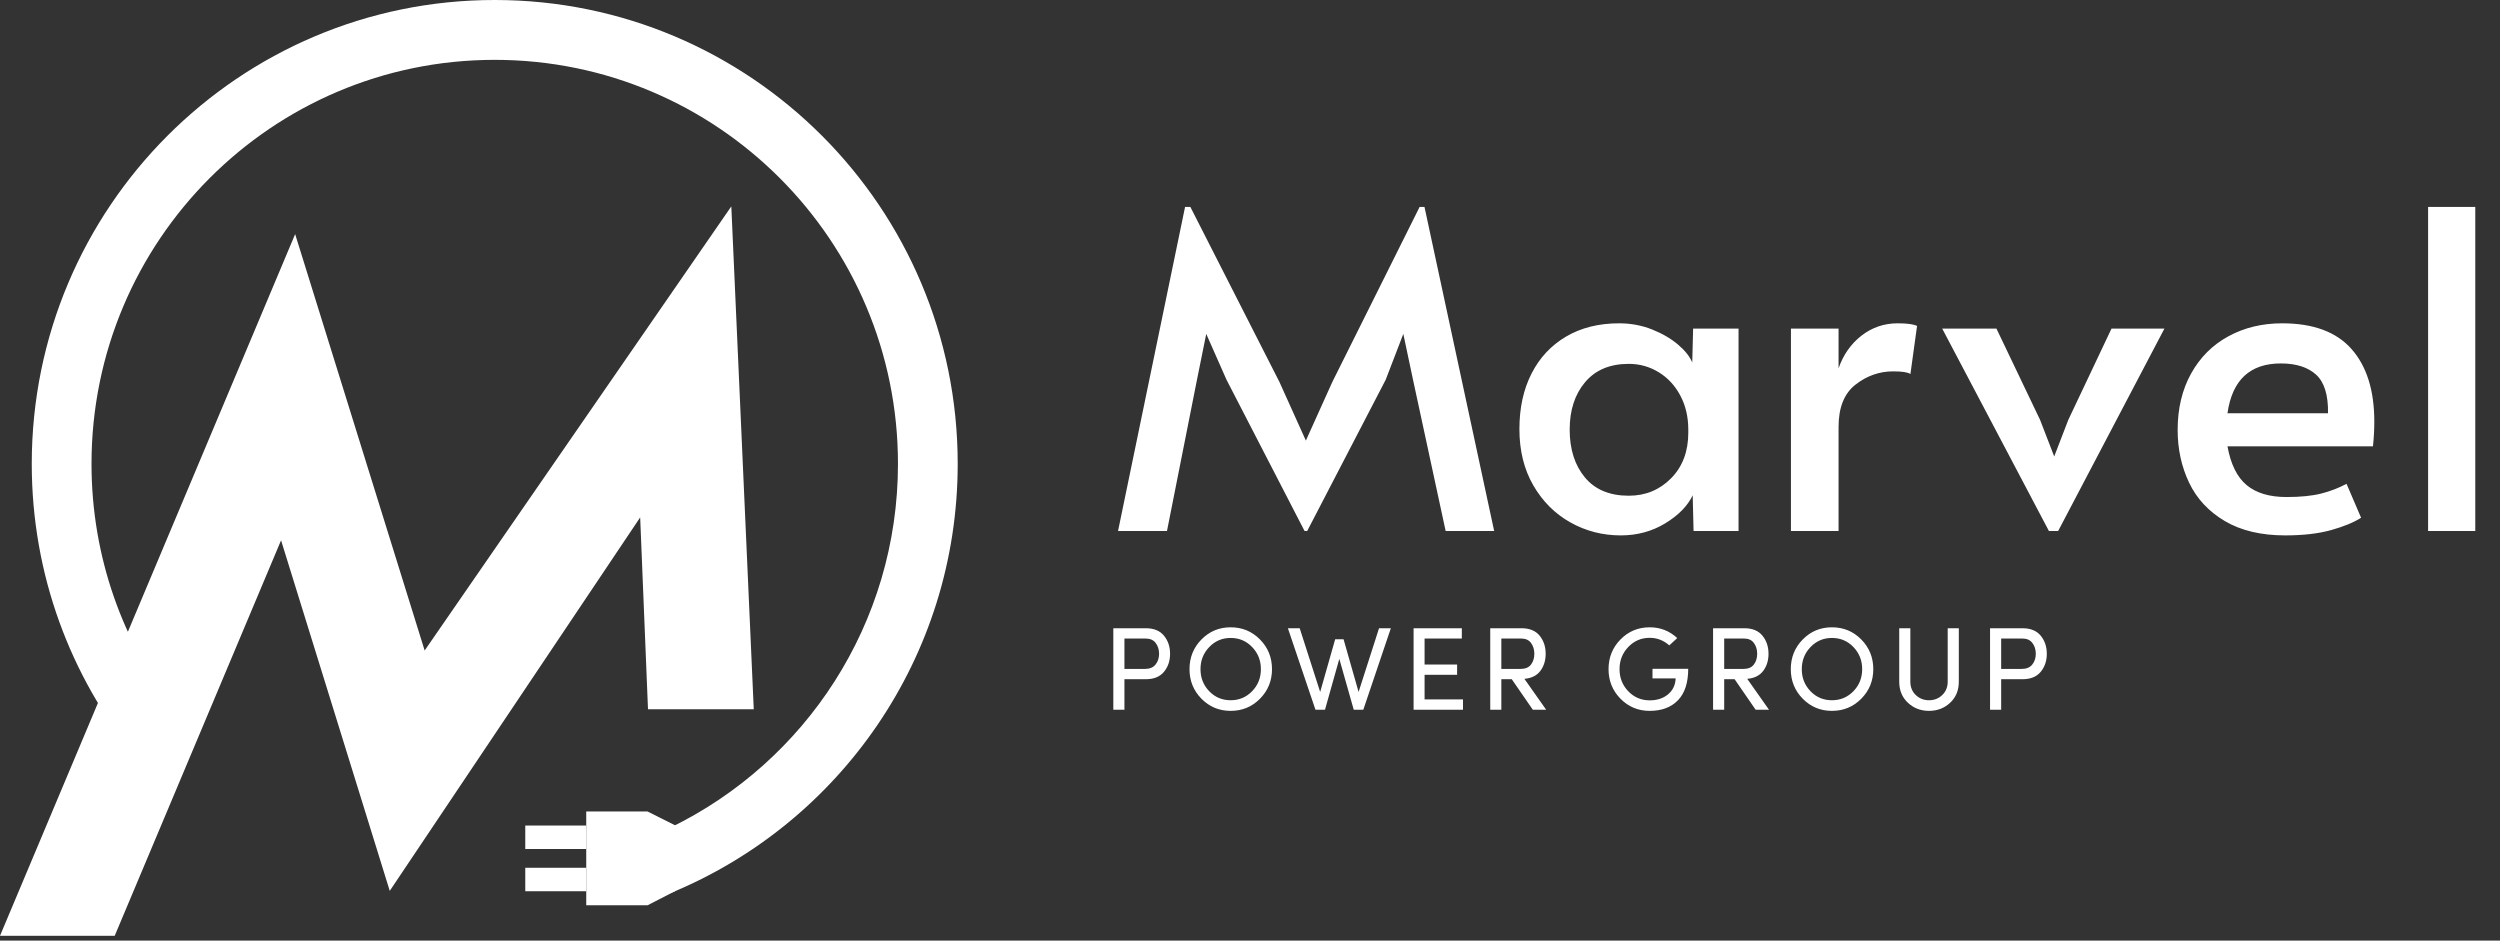 <svg width="101" height="38" viewBox="0 0 101 38" fill="none" xmlns="http://www.w3.org/2000/svg">
<rect x="0" y="0" width="101" height="38" fill="#333333" stroke="none"/>
<path d="M29.545 8.338L30.452 28.653H26.179L25.863 20.903L15.746 35.991L11.355 21.829L4.634 37.806H0L11.924 9.459L17.156 26.28L29.545 8.338Z" fill="white"/>
<path d="M19.987 0C30.317 0 38.691 8.39 38.691 18.739C38.691 26.571 33.897 33.28 27.088 36.081L27.088 33.433C32.528 30.789 36.278 25.203 36.278 18.739C36.278 9.725 28.984 2.418 19.987 2.418C10.99 2.418 3.697 9.725 3.697 18.739C3.697 22.506 4.97 25.975 7.11 28.737L5.46 28.737L5.46 30.544C2.848 27.322 1.283 23.214 1.283 18.739C1.283 8.39 9.657 0 19.987 0Z" fill="white"/>
<path fill-rule="evenodd" clip-rule="evenodd" d="M27.293 33.352L26.16 32.784H23.684V36.574H26.16L27.293 35.991V33.352Z" fill="white"/>
<path d="M23.684 33.352H21.221V34.3H23.684V33.352Z" fill="white"/>
<path d="M23.684 35.058H21.221V36.006H23.684V35.058Z" fill="white"/>
<path d="M49.551 15.342L48.732 13.489L48.358 15.342L47.146 21.452H45.169L47.877 8.359H48.09L51.689 15.431L52.757 17.8L53.826 15.431L57.353 8.359H57.549L60.364 21.452H58.404L57.086 15.342L56.694 13.489L55.982 15.342L52.811 21.452H52.704L49.551 15.342ZM65.481 21.63C64.745 21.63 64.065 21.455 63.441 21.104C62.818 20.754 62.319 20.255 61.945 19.608C61.571 18.961 61.384 18.204 61.384 17.337C61.384 16.482 61.547 15.734 61.874 15.092C62.2 14.451 62.667 13.952 63.272 13.596C63.878 13.24 64.59 13.062 65.41 13.062C65.885 13.062 66.33 13.145 66.746 13.311C67.161 13.477 67.512 13.682 67.797 13.925C68.082 14.169 68.272 14.409 68.367 14.647L68.402 13.275H70.237V21.452H68.42L68.385 20.009C68.183 20.436 67.815 20.813 67.28 21.14C66.746 21.466 66.146 21.63 65.481 21.63ZM65.802 20.027C66.479 20.027 67.049 19.792 67.512 19.323C67.975 18.854 68.207 18.239 68.207 17.479V17.355C68.207 16.844 68.1 16.387 67.886 15.983C67.672 15.579 67.381 15.264 67.013 15.039C66.645 14.813 66.241 14.7 65.802 14.7C65.042 14.7 64.454 14.947 64.038 15.44C63.623 15.932 63.415 16.571 63.415 17.355C63.415 18.15 63.62 18.794 64.029 19.287C64.439 19.78 65.03 20.027 65.802 20.027ZM72.354 13.275H74.278V14.879C74.468 14.332 74.777 13.893 75.204 13.56C75.632 13.228 76.118 13.062 76.665 13.062C77.045 13.062 77.306 13.097 77.449 13.168L77.181 15.11C77.075 15.039 76.843 15.003 76.487 15.003C75.928 15.003 75.421 15.181 74.964 15.538C74.506 15.894 74.278 16.464 74.278 17.248V21.452H72.354V13.275ZM78.465 13.275H80.656L82.419 16.963L82.99 18.441L83.559 16.963L85.305 13.275H87.443L83.15 21.452H82.776L78.465 13.275ZM92.324 21.63C91.35 21.63 90.536 21.437 89.883 21.051C89.23 20.665 88.749 20.148 88.44 19.501C88.132 18.854 87.977 18.144 87.977 17.372C87.977 16.506 88.158 15.745 88.52 15.092C88.883 14.439 89.384 13.937 90.026 13.587C90.667 13.237 91.391 13.062 92.199 13.062C93.458 13.062 94.393 13.409 95.004 14.104C95.616 14.798 95.922 15.775 95.922 17.034C95.922 17.355 95.904 17.687 95.868 18.032H89.99C90.121 18.756 90.379 19.278 90.765 19.599C91.151 19.92 91.688 20.08 92.377 20.08C92.947 20.08 93.416 20.032 93.784 19.938C94.153 19.843 94.491 19.712 94.8 19.546L95.388 20.917C95.091 21.107 94.687 21.273 94.176 21.416C93.666 21.558 93.048 21.63 92.324 21.63ZM94.052 16.695C94.063 15.959 93.903 15.44 93.571 15.137C93.238 14.834 92.763 14.683 92.145 14.683C90.899 14.683 90.18 15.354 89.99 16.695H94.052ZM98.095 8.359H100.001V21.452H98.095V8.359ZM44.978 25.381H46.292C46.617 25.381 46.861 25.482 47.025 25.682C47.189 25.883 47.271 26.126 47.271 26.413C47.271 26.699 47.189 26.942 47.025 27.141C46.861 27.34 46.617 27.44 46.292 27.44H45.427V28.672H44.978V25.381ZM46.287 25.797H45.427V27.024H46.263C46.451 27.024 46.592 26.964 46.686 26.845C46.78 26.726 46.827 26.582 46.827 26.413C46.827 26.244 46.781 26.099 46.691 25.978C46.6 25.857 46.465 25.797 46.287 25.797ZM48.056 27.034C48.056 26.562 48.217 26.163 48.538 25.835C48.86 25.507 49.253 25.343 49.718 25.343C50.186 25.343 50.581 25.507 50.904 25.835C51.227 26.163 51.389 26.562 51.389 27.034C51.389 27.502 51.227 27.9 50.904 28.228C50.581 28.555 50.186 28.719 49.718 28.719C49.253 28.719 48.86 28.555 48.538 28.228C48.217 27.9 48.056 27.502 48.056 27.034ZM48.853 26.141C48.618 26.386 48.5 26.683 48.5 27.034C48.5 27.384 48.617 27.681 48.851 27.924C49.085 28.168 49.374 28.29 49.718 28.29C50.062 28.29 50.351 28.168 50.587 27.924C50.822 27.681 50.94 27.384 50.94 27.034C50.94 26.683 50.822 26.386 50.587 26.141C50.351 25.895 50.062 25.773 49.718 25.773C49.377 25.773 49.089 25.895 48.853 26.141ZM55.713 25.381H56.19L55.078 28.672H54.691L54.108 26.618L53.53 28.672H53.144L52.031 25.381H52.508L53.335 27.955L53.941 25.826H54.28L54.887 27.955L55.713 25.381ZM57.109 25.381H59.058V25.797H57.553V26.847H58.867V27.263H57.553V28.256H59.105V28.672H57.109V25.381ZM61.586 27.425L62.464 28.672H61.925L61.075 27.44H60.654V28.672H60.206V25.381H61.471C61.796 25.381 62.039 25.482 62.202 25.682C62.364 25.883 62.445 26.126 62.445 26.413C62.445 26.68 62.374 26.91 62.233 27.101C62.091 27.292 61.875 27.4 61.586 27.425ZM61.457 25.797H60.654V27.024H61.438C61.626 27.024 61.764 26.965 61.853 26.847C61.942 26.73 61.987 26.585 61.987 26.413C61.987 26.244 61.943 26.099 61.855 25.978C61.768 25.857 61.635 25.797 61.457 25.797ZM67.76 25.778L67.439 26.074C67.21 25.87 66.946 25.768 66.647 25.768C66.306 25.768 66.018 25.892 65.782 26.138C65.547 26.385 65.429 26.683 65.429 27.034C65.429 27.384 65.547 27.682 65.782 27.927C66.018 28.172 66.306 28.294 66.647 28.294C66.946 28.294 67.193 28.214 67.387 28.053C67.581 27.892 67.685 27.677 67.697 27.406H66.761V27.019H68.204C68.204 27.583 68.065 28.007 67.788 28.292C67.511 28.577 67.131 28.719 66.647 28.719C66.182 28.719 65.789 28.555 65.467 28.228C65.146 27.9 64.985 27.502 64.985 27.034C64.985 26.562 65.146 26.163 65.467 25.835C65.789 25.507 66.182 25.343 66.647 25.343C67.077 25.343 67.448 25.488 67.76 25.778ZM70.588 27.425L71.467 28.672H70.927L70.078 27.44H69.657V28.672H69.208V25.381H70.474C70.799 25.381 71.042 25.482 71.204 25.682C71.367 25.883 71.448 26.126 71.448 26.413C71.448 26.68 71.377 26.91 71.236 27.101C71.094 27.292 70.878 27.4 70.588 27.425ZM70.46 25.797H69.657V27.024H70.44C70.628 27.024 70.767 26.965 70.856 26.847C70.945 26.73 70.99 26.585 70.99 26.413C70.99 26.244 70.946 26.099 70.858 25.978C70.771 25.857 70.638 25.797 70.46 25.797ZM72.348 27.034C72.348 26.562 72.508 26.163 72.83 25.835C73.152 25.507 73.545 25.343 74.01 25.343C74.478 25.343 74.873 25.507 75.196 25.835C75.519 26.163 75.681 26.562 75.681 27.034C75.681 27.502 75.519 27.9 75.196 28.228C74.873 28.555 74.478 28.719 74.01 28.719C73.545 28.719 73.152 28.555 72.83 28.228C72.508 27.9 72.348 27.502 72.348 27.034ZM73.145 26.141C72.91 26.386 72.792 26.683 72.792 27.034C72.792 27.384 72.909 27.681 73.143 27.924C73.377 28.168 73.666 28.29 74.01 28.29C74.353 28.29 74.643 28.168 74.879 27.924C75.114 27.681 75.232 27.384 75.232 27.034C75.232 26.683 75.114 26.386 74.879 26.141C74.643 25.895 74.353 25.773 74.01 25.773C73.669 25.773 73.381 25.895 73.145 26.141ZM77.397 28.079C77.544 28.22 77.722 28.29 77.932 28.29C78.142 28.29 78.321 28.22 78.467 28.079C78.614 27.939 78.687 27.76 78.687 27.54V25.381H79.136V27.54C79.136 27.89 79.019 28.174 78.785 28.392C78.551 28.61 78.266 28.719 77.932 28.719C77.598 28.719 77.314 28.61 77.08 28.392C76.846 28.174 76.729 27.89 76.729 27.54V25.381H77.178V27.54C77.178 27.76 77.251 27.939 77.397 28.079ZM81.712 25.381C82.036 25.381 82.281 25.482 82.445 25.682C82.609 25.883 82.691 26.126 82.691 26.413C82.691 26.699 82.609 26.942 82.445 27.141C82.281 27.34 82.036 27.44 81.712 27.44H80.847V28.672H80.398V25.381H81.712ZM81.707 25.797H80.847V27.024H81.683C81.871 27.024 82.012 26.964 82.106 26.845C82.199 26.726 82.246 26.582 82.246 26.413C82.246 26.244 82.201 26.099 82.11 25.978C82.02 25.857 81.885 25.797 81.707 25.797Z" fill="white"/>
</svg>
